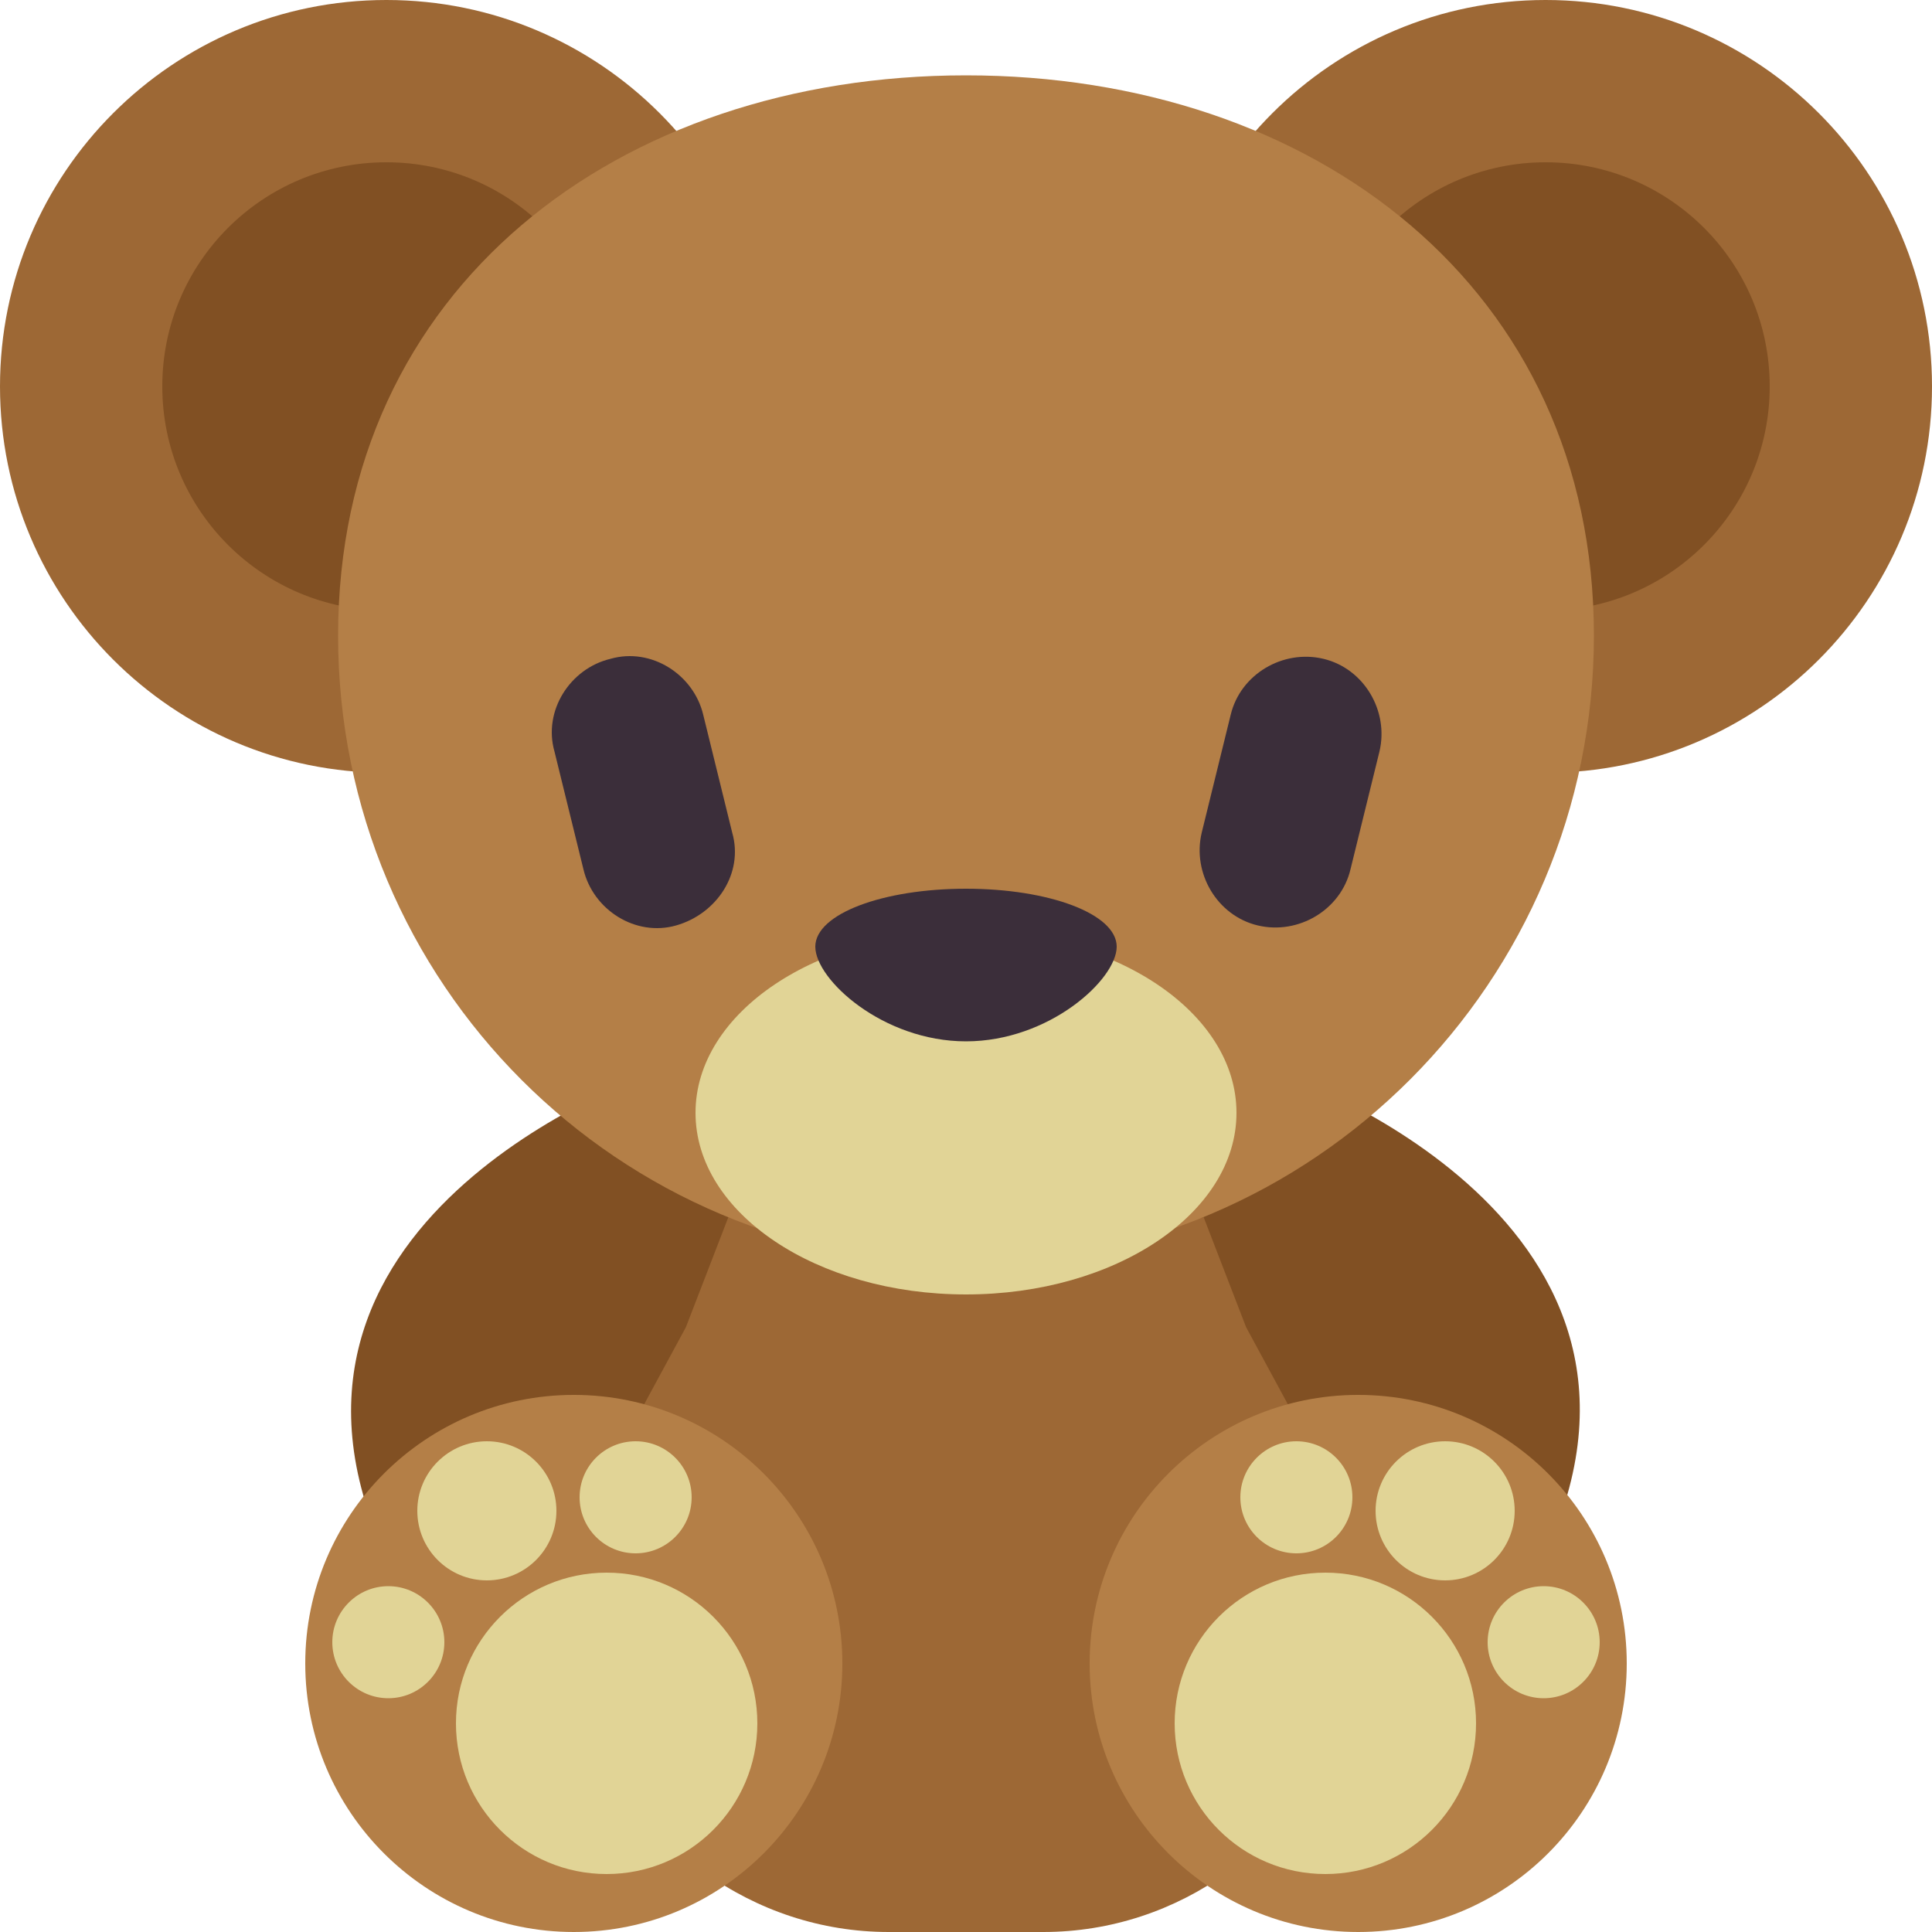 <svg width="24" height="24" viewBox="0 0 24 24" fill="none" xmlns="http://www.w3.org/2000/svg">
<g clip-path="url(#clip0_1_1639)">
<path d="M15.936 13.344L12 14.4L8.064 13.344C8.064 13.344 2.76 15.168 4.848 19.44H11.976H12H19.128C21.24 15.168 15.936 13.344 15.936 13.344Z" fill="#815023"/>
<path d="M16.416 18.216L15.48 16.488L14.952 15.12L12.12 15.648V15.624L12 15.648L11.88 15.624V15.648L9.048 15.12L8.52 16.488L7.584 18.216C7.08 19.176 6.984 20.304 7.32 21.336C7.872 22.92 9.36 24 11.04 24H11.856H11.88H12.12H12.144H12.96C14.64 24 16.128 22.92 16.68 21.336C17.016 20.304 16.92 19.176 16.416 18.216Z" fill="#9D6835"/>
<path d="M4.8 9.6C7.451 9.6 9.6 7.451 9.6 4.8C9.6 2.149 7.451 0 4.8 0C2.149 0 0 2.149 0 4.8C0 7.451 2.149 9.6 4.8 9.6Z" fill="#9D6835"/>
<path d="M4.8 7.584C6.338 7.584 7.584 6.338 7.584 4.8C7.584 3.262 6.338 2.016 4.8 2.016C3.263 2.016 2.016 3.262 2.016 4.8C2.016 6.338 3.263 7.584 4.8 7.584Z" fill="#815023"/>
<path d="M19.2 9.6C21.851 9.6 24 7.451 24 4.8C24 2.149 21.851 0 19.2 0C16.549 0 14.4 2.149 14.4 4.8C14.4 7.451 16.549 9.6 19.2 9.6Z" fill="#9D6835"/>
<path d="M19.2 7.584C20.738 7.584 21.984 6.338 21.984 4.8C21.984 3.262 20.738 2.016 19.2 2.016C17.663 2.016 16.416 3.262 16.416 4.8C16.416 6.338 17.663 7.584 19.2 7.584Z" fill="#815023"/>
<path d="M19.8 7.896C19.8 3.576 16.32 0.936 12 0.936C7.68 0.936 4.2 3.576 4.2 7.896C4.2 12.216 7.68 15.696 12 15.696C16.32 15.696 19.8 12.192 19.8 7.896Z" fill="#B47F47"/>
<path d="M12 16.08C13.856 16.08 15.36 15.07 15.36 13.824C15.36 12.578 13.856 11.568 12 11.568C10.145 11.568 8.64 12.578 8.64 13.824C8.64 15.07 10.145 16.08 12 16.08Z" fill="#E1D496"/>
<path d="M8.736 8.88C8.616 8.376 8.088 8.04 7.584 8.184C7.08 8.304 6.744 8.832 6.888 9.336L7.248 10.8C7.368 11.304 7.896 11.64 8.4 11.496C8.904 11.352 9.24 10.848 9.096 10.344L8.736 8.88Z" fill="#3B2E3A"/>
<path d="M16.44 8.184C15.936 8.064 15.408 8.376 15.288 8.88L14.928 10.344C14.808 10.848 15.12 11.376 15.624 11.496C16.128 11.616 16.656 11.304 16.776 10.8L17.136 9.336C17.256 8.832 16.944 8.304 16.44 8.184Z" fill="#3B2E3A"/>
<path d="M13.872 11.76C13.872 12.168 13.032 12.936 12 12.936C10.968 12.936 10.128 12.168 10.128 11.76C10.128 11.352 10.968 11.04 12 11.04C13.032 11.04 13.872 11.352 13.872 11.76Z" fill="#3B2E3A"/>
<path d="M7.128 24C8.97 24 10.464 22.506 10.464 20.664C10.464 18.822 8.97 17.328 7.128 17.328C5.286 17.328 3.792 18.822 3.792 20.664C3.792 22.506 5.286 24 7.128 24Z" fill="#B47F47"/>
<path d="M7.536 23.28C8.57 23.28 9.408 22.442 9.408 21.408C9.408 20.374 8.57 19.536 7.536 19.536C6.502 19.536 5.664 20.374 5.664 21.408C5.664 22.442 6.502 23.28 7.536 23.28Z" fill="#E1D496"/>
<path d="M7.896 19.296C8.28 19.296 8.592 18.984 8.592 18.6C8.592 18.216 8.28 17.904 7.896 17.904C7.511 17.904 7.2 18.216 7.2 18.6C7.2 18.984 7.511 19.296 7.896 19.296Z" fill="#E1D496"/>
<path d="M6.048 19.632C6.525 19.632 6.912 19.245 6.912 18.768C6.912 18.291 6.525 17.904 6.048 17.904C5.571 17.904 5.184 18.291 5.184 18.768C5.184 19.245 5.571 19.632 6.048 19.632Z" fill="#E1D496"/>
<path d="M4.824 21.096C5.208 21.096 5.52 20.784 5.52 20.4C5.52 20.016 5.208 19.704 4.824 19.704C4.44 19.704 4.128 20.016 4.128 20.4C4.128 20.784 4.44 21.096 4.824 21.096Z" fill="#E1D496"/>
<path d="M16.872 24C18.715 24 20.208 22.506 20.208 20.664C20.208 18.822 18.715 17.328 16.872 17.328C15.03 17.328 13.536 18.822 13.536 20.664C13.536 22.506 15.03 24 16.872 24Z" fill="#B47F47"/>
<path d="M16.464 23.28C17.498 23.28 18.336 22.442 18.336 21.408C18.336 20.374 17.498 19.536 16.464 19.536C15.43 19.536 14.592 20.374 14.592 21.408C14.592 22.442 15.43 23.28 16.464 23.28Z" fill="#E1D496"/>
<path d="M16.104 19.296C16.489 19.296 16.8 18.984 16.8 18.6C16.8 18.216 16.489 17.904 16.104 17.904C15.72 17.904 15.408 18.216 15.408 18.6C15.408 18.984 15.72 19.296 16.104 19.296Z" fill="#E1D496"/>
<path d="M17.952 19.632C18.429 19.632 18.816 19.245 18.816 18.768C18.816 18.291 18.429 17.904 17.952 17.904C17.475 17.904 17.088 18.291 17.088 18.768C17.088 19.245 17.475 19.632 17.952 19.632Z" fill="#E1D496"/>
<path d="M19.176 21.096C19.56 21.096 19.872 20.784 19.872 20.4C19.872 20.016 19.56 19.704 19.176 19.704C18.792 19.704 18.48 20.016 18.48 20.4C18.48 20.784 18.792 21.096 19.176 21.096Z" fill="#E1D496"/>
</g>
<defs>
<clipPath id="clip0_1_1639">
<rect width="24" height="24" fill="white"/>
</clipPath>
</defs>
</svg>
